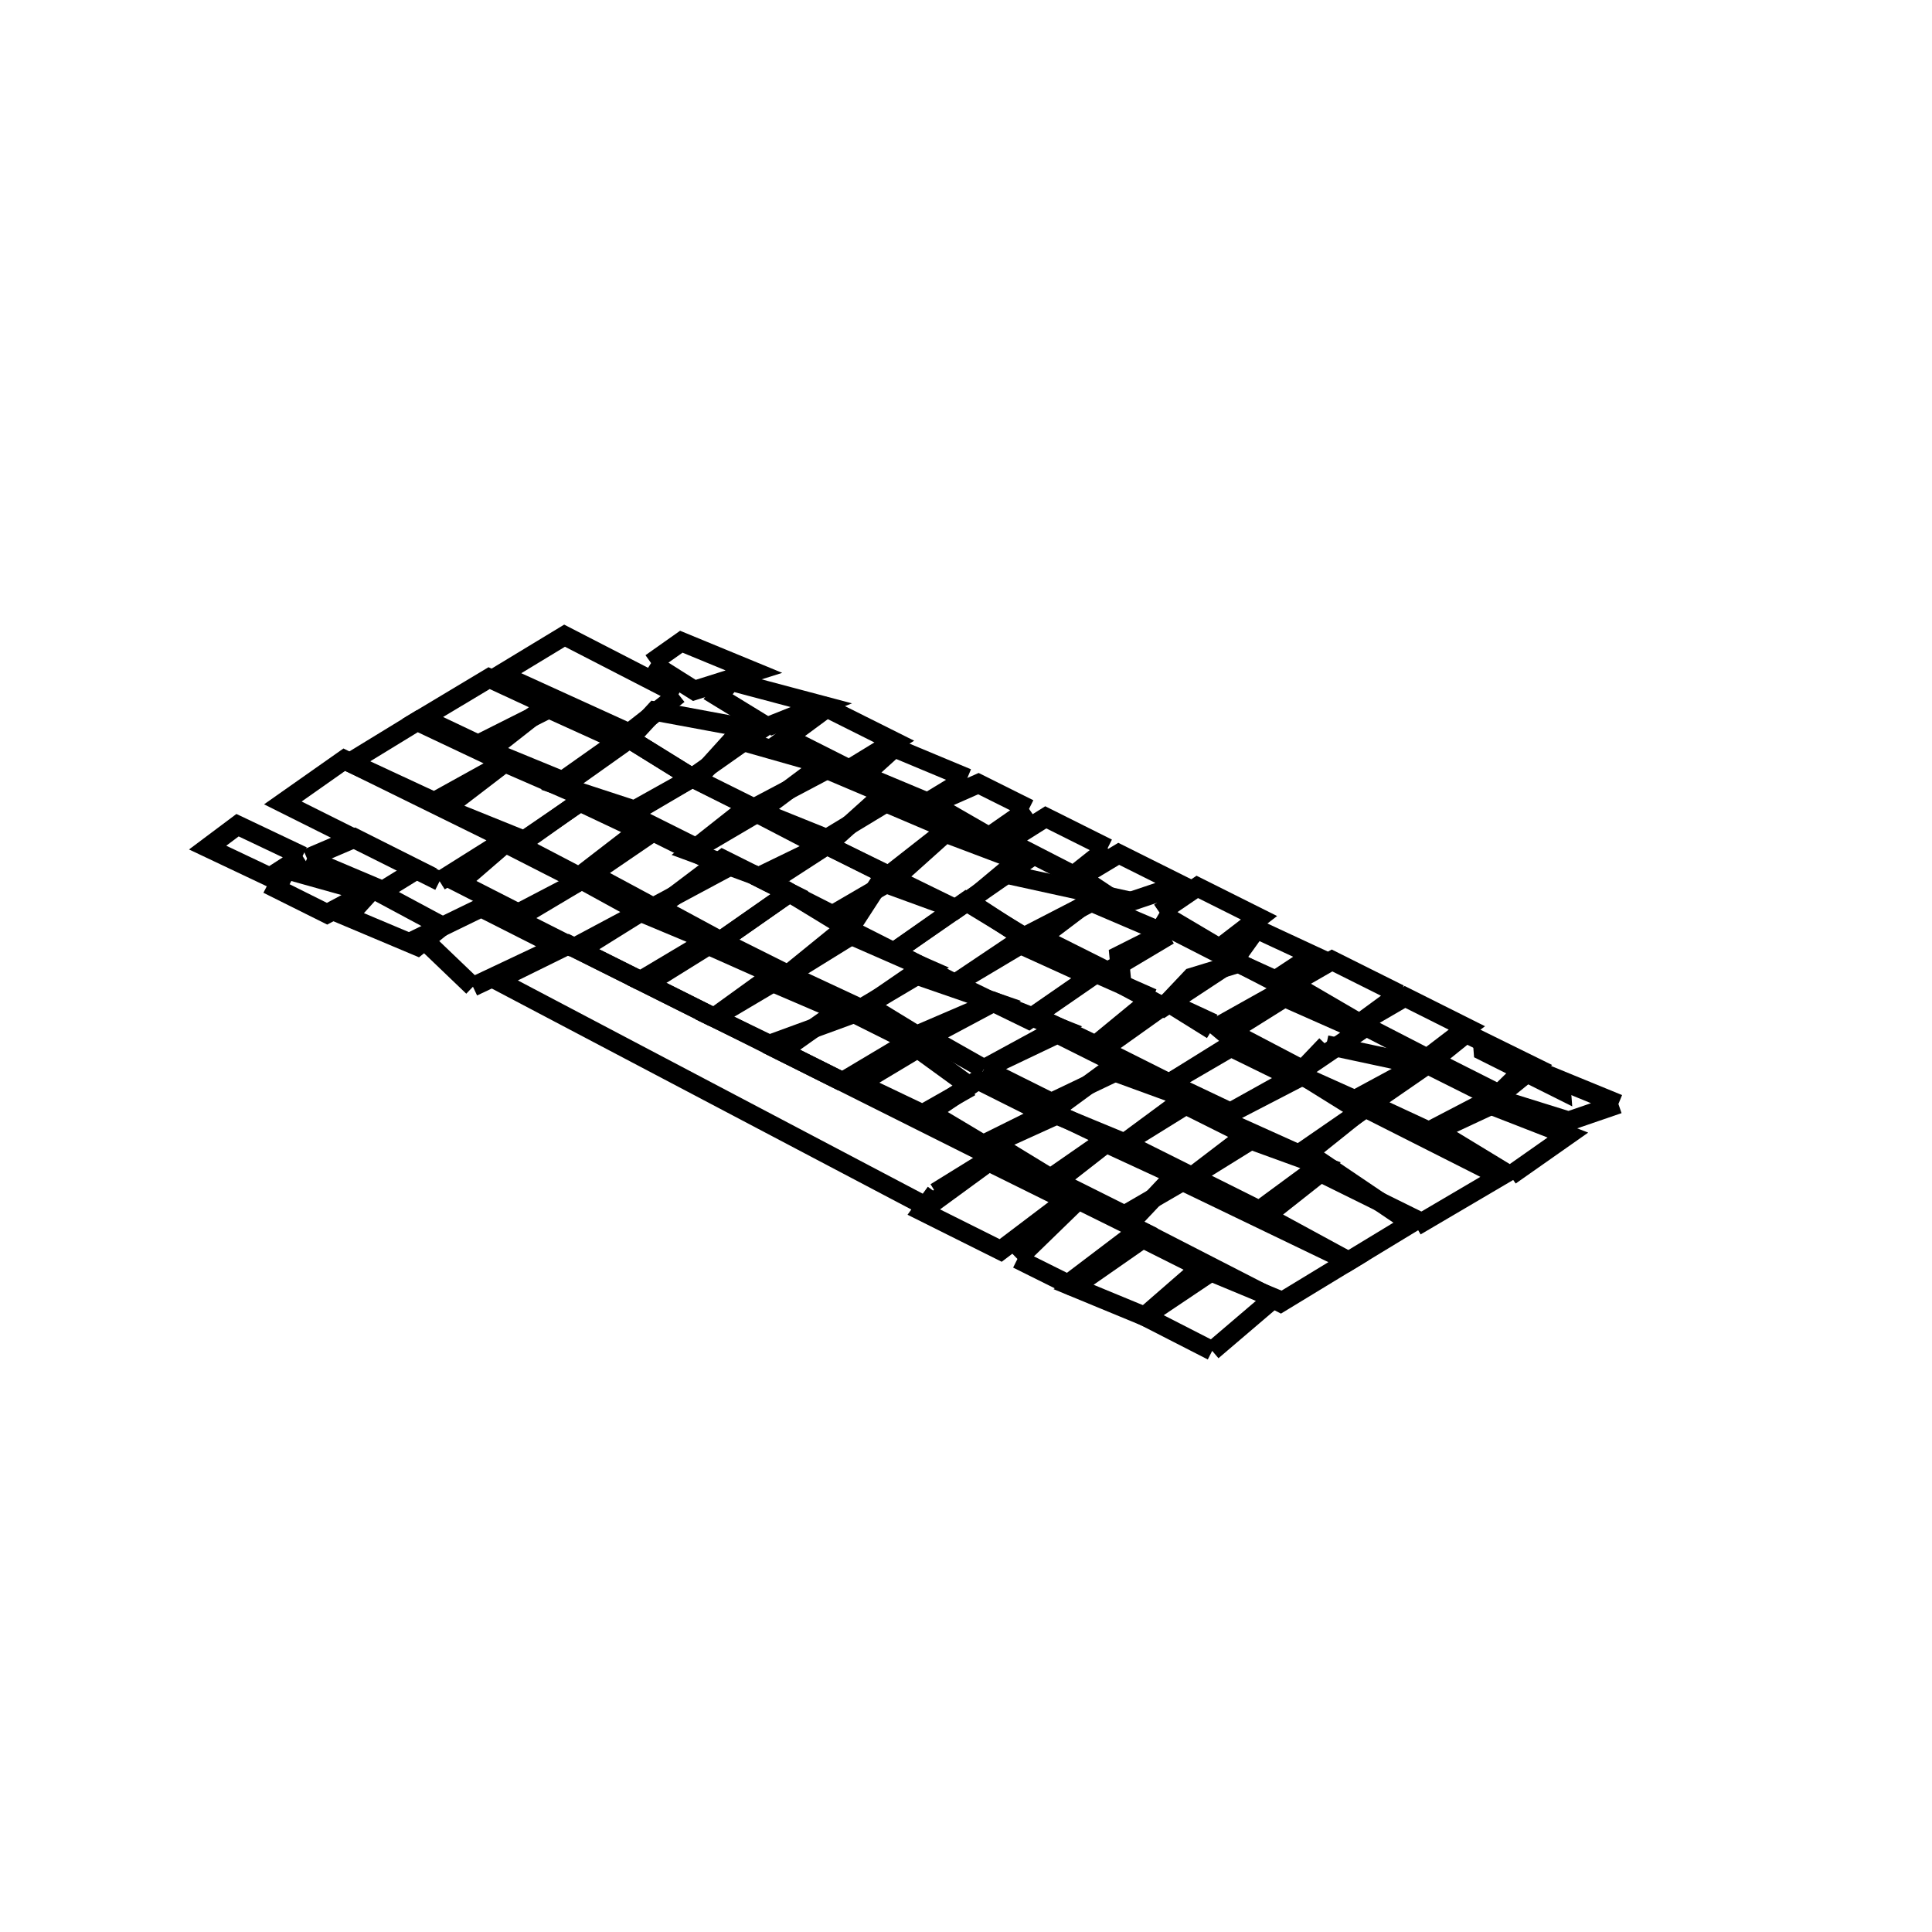 <svg xmlns:svg="http://www.w3.org/2000/svg" viewBox="0 0 100 100"><svg:g><svg:path d="M 62.743,69.921 L 65.95,67.185 L 62.152,65.608 L 59.249,68.133 L 62.743,69.921 L 62.743,69.921" fill="none" stroke="black" /><svg:path d="M 62.645,65.855 L 59.163,64.108 L 55.568,66.613 L 59.249,68.133 L 62.645,65.855 L 62.645,65.855" fill="none" stroke="black" /><svg:path d="M 52.662,65.163 L 55.28,66.466 L 58.97,63.667 L 55.81,62.103 L 52.662,65.163 L 52.662,65.163" fill="none" stroke="black" /><svg:path d="M 65.507,62.942 L 69.803,65.278 L 73.321,63.143 L 68.355,60.692 L 65.507,62.942 L 65.507,62.942" fill="none" stroke="black" /><svg:path d="M 58.414,63.38 L 66.282,67.419 L 69.803,65.278 L 60.739,60.913 L 58.414,63.38 L 58.414,63.38" fill="none" stroke="black" /><svg:path d="M 48.427,61.72 L 47.724,62.691 L 51.794,64.723 L 55.217,62.132 L 51.074,60.082 L 48.427,61.72 L 48.427,61.72" fill="none" stroke="black" /><svg:path d="M 65.186,62.645 L 68.353,60.314 L 64.366,58.866 L 61.699,60.902 L 65.186,62.645 L 65.186,62.645" fill="none" stroke="black" /><svg:path d="M 61.35,61.062 L 57.253,59.17 L 54.721,61.145 L 58.207,62.888 L 61.35,61.062 L 61.35,61.062" fill="none" stroke="black" /><svg:path d="M 78.165,60.849 L 81.153,58.751 L 76.819,57.063 L 74.191,58.433 L 78.165,60.849 L 78.165,60.849" fill="none" stroke="black" /><svg:path d="M 73.278,63.462 L 77.666,60.881 L 70.682,57.352 L 67.492,59.553 L 73.278,63.462 L 73.278,63.462" fill="none" stroke="black" /><svg:path d="M 51.437,59.187 L 54.377,60.981 L 57.334,58.928 L 54.739,57.686 L 51.437,59.187 L 51.437,59.187" fill="none" stroke="black" /><svg:path d="M 61.699,60.902 L 64.868,58.936 L 61.381,57.194 L 58.212,59.16 L 61.699,60.902 L 61.699,60.902" fill="none" stroke="black" /><svg:path d="M 83.769,57.143 L 79.038,55.203 L 77.372,56.836 L 81.191,58.027 L 83.769,57.143 L 83.769,57.143" fill="none" stroke="black" /><svg:path d="M 70.4,57.514 L 67.438,55.672 L 63.139,57.898 L 67.478,59.853 L 70.4,57.514 L 70.4,57.514" fill="none" stroke="black" /><svg:path d="M 74.125,58.631 L 77.657,56.982 L 73.884,55.094 L 70.918,57.142 L 74.125,58.631 L 74.125,58.631" fill="none" stroke="black" /><svg:path d="M 50.891,59.237 L 54.1,57.645 L 50.614,55.901 L 48.127,57.585 L 50.891,59.237 L 50.891,59.237" fill="none" stroke="black" /><svg:path d="M 54.378,57.576 L 58.212,59.16 L 61.38,56.822 L 57.391,55.367 L 54.378,57.576 L 54.378,57.576" fill="none" stroke="black" /><svg:path d="M 77.651,56.66 L 79.416,55.228 L 75.885,53.49 L 74.146,54.891 L 77.651,56.66 L 77.651,56.66" fill="none" stroke="black" /><svg:path d="M 68.649,54.085 L 67.196,55.609 L 70.122,56.923 L 73.467,55.116 L 68.649,54.085 L 68.649,54.085" fill="none" stroke="black" /><svg:path d="M 63.716,54.205 L 60.52,56.067 L 63.684,57.57 L 66.914,55.771 L 63.716,54.205 L 63.716,54.205" fill="none" stroke="black" /><svg:path d="M 76.748,54.067 L 76.774,54.404 L 80.813,56.424 L 80.787,56.086 L 76.748,54.067 L 76.748,54.067" fill="none" stroke="black" /><svg:path d="M 50.234,56.25 L 47.503,54.267 L 44.461,56.089 L 47.749,57.659 L 50.234,56.25 L 50.234,56.25" fill="none" stroke="black" /><svg:path d="M 50.933,55.324 L 54.42,57.063 L 58.214,55.252 L 54.734,53.512 L 50.933,55.324 L 50.933,55.324" fill="none" stroke="black" /><svg:path d="M 73.875,54.772 L 75.925,53.206 L 72.723,51.602 L 70.375,52.967 L 73.875,54.772 L 73.875,54.772" fill="none" stroke="black" /><svg:path d="M 67.426,55.372 L 70.395,53.355 L 66.493,51.628 L 63.666,53.399 L 67.426,55.372 L 67.426,55.372" fill="none" stroke="black" /><svg:path d="M 62.806,52.976 L 60.455,51.886 L 57.038,54.32 L 60.52,56.067 L 63.949,53.935 L 62.806,52.976 L 62.806,52.976" fill="none" stroke="black" /><svg:path d="M 50.933,55.324 L 54.837,53.198 L 51.46,51.857 L 48.036,53.683 L 50.933,55.324 L 50.933,55.324" fill="none" stroke="black" /><svg:path d="M 43.602,55.991 L 47.106,53.901 L 43.62,52.158 L 40.438,54.411 L 43.602,55.991 L 43.602,55.991" fill="none" stroke="black" /><svg:path d="M 72.436,51.458 L 68.946,49.714 L 66.858,50.916 L 70.375,52.967 L 72.436,51.458 L 72.436,51.458" fill="none" stroke="black" /><svg:path d="M 62.736,53.307 L 66.614,51.135 L 64.12,49.849 L 61.676,50.595 L 60.455,51.886 L 62.736,53.307 L 62.736,53.307" fill="none" stroke="black" /><svg:path d="M 59.655,51.669 L 56.738,50.379 L 53.548,52.58 L 56.71,54.091 L 59.655,51.669 L 59.655,51.669" fill="none" stroke="black" /><svg:path d="M 47.447,53.581 L 51.46,51.857 L 47.288,50.416 L 44.926,52.04 L 47.447,53.581 L 47.447,53.581" fill="none" stroke="black" /><svg:path d="M 39.664,50.709 L 36.952,52.668 L 39.822,54.059 L 43.952,52.549 L 39.664,50.709 L 39.664,50.709" fill="none" stroke="black" /><svg:path d="M 63.844,49.738 L 66.017,50.726 L 67.956,49.446 L 65.028,48.085 L 63.844,49.738 L 63.844,49.738" fill="none" stroke="black" /><svg:path d="M 58.069,50.962 L 60.223,52.122 L 63.844,49.738 L 60.635,48.098 L 57.921,49.464 L 58.069,50.962 L 58.069,50.962" fill="none" stroke="black" /><svg:path d="M 52.599,48.788 L 49.434,50.912 L 53.24,52.766 L 56.455,50.541 L 52.599,48.788 L 52.599,48.788" fill="none" stroke="black" /><svg:path d="M 36.952,52.668 L 40.434,50.604 L 36.671,48.93 L 33.466,50.925 L 36.952,52.668 L 36.952,52.668" fill="none" stroke="black" /><svg:path d="M 40.782,50.444 L 44.558,52.205 L 48.024,50.149 L 43.553,48.192 L 40.782,50.444 L 40.782,50.444" fill="none" stroke="black" /><svg:path d="M 51.466,59.924 L 29.432,48.896 L 25.704,50.732 L 47.985,62.468 L 51.466,59.924 L 51.466,59.924" fill="none" stroke="black" /><svg:path d="M 60.501,48.405 L 56.371,46.64 L 53.861,48.538 L 57.344,50.285 L 60.501,48.405 L 60.501,48.405" fill="none" stroke="black" /><svg:path d="M 60.017,47.238 L 63.119,49.077 L 65.166,47.504 L 61.971,45.906 L 60.017,47.238 L 60.017,47.238" fill="none" stroke="black" /><svg:path d="M 49.434,50.912 L 53.251,48.636 L 49.997,46.656 L 46.267,49.279 L 49.434,50.912 L 49.434,50.912" fill="none" stroke="black" /><svg:path d="M 33.143,50.762 L 36.648,48.672 L 33.155,47.212 L 29.987,49.188 L 33.143,50.762 L 33.143,50.762" fill="none" stroke="black" /><svg:path d="M 40.782,50.444 L 44.275,48.283 L 40.868,46.205 L 37.296,48.701 L 40.782,50.444 L 40.782,50.444" fill="none" stroke="black" /><svg:path d="M 43.95,48.107 L 46.267,49.279 L 49.483,47.055 L 45.56,45.624 L 43.95,48.107 L 43.95,48.107" fill="none" stroke="black" /><svg:path d="M 24.48,51.073 L 28.882,48.994 L 24.905,46.981 L 21.79,48.496 L 24.48,51.073 L 24.48,51.073" fill="none" stroke="black" /><svg:path d="M 52.967,48.511 L 57.15,46.353 L 51.903,45.204 L 50.147,46.67 L 52.967,48.511 L 52.967,48.511" fill="none" stroke="black" /><svg:path d="M 58.036,46.823 L 61.106,45.792 L 57.905,44.194 L 55.899,45.402 L 58.036,46.823 L 58.036,46.823" fill="none" stroke="black" /><svg:path d="M 29.697,49.058 L 33.155,47.212 L 30.119,45.546 L 26.494,47.439 L 29.697,49.058 L 29.697,49.058" fill="none" stroke="black" /><svg:path d="M 22.893,47.942 L 19.297,46.012 L 17.992,47.451 L 21.607,48.974 L 22.893,47.942 L 22.893,47.942" fill="none" stroke="black" /><svg:path d="M 34.099,46.975 L 37.296,48.701 L 40.868,46.205 L 37.405,44.476 L 34.099,46.975 L 34.099,46.975" fill="none" stroke="black" /><svg:path d="M 46.285,45.49 L 42.798,43.746 L 39.802,45.687 L 43.09,47.351 L 46.285,45.49 L 46.285,45.49" fill="none" stroke="black" /><svg:path d="M 46.285,45.49 L 49.483,47.055 L 52.964,44.639 L 48.931,43.117 L 46.285,45.49 L 46.285,45.49" fill="none" stroke="black" /><svg:path d="M 57.329,43.904 L 54.129,42.305 L 52.155,43.548 L 55.569,45.302 L 57.329,43.904 L 57.329,43.904" fill="none" stroke="black" /><svg:path d="M 30.002,45.602 L 26.159,43.643 L 23.77,45.706 L 27.034,47.371 L 30.002,45.602 L 30.002,45.602" fill="none" stroke="black" /><svg:path d="M 14.821,45.01 L 14.312,45.989 L 16.929,47.294 L 19.009,46.181 L 14.821,45.01 L 14.821,45.01" fill="none" stroke="black" /><svg:path d="M 33.81,46.958 L 37.593,44.931 L 33.811,43.05 L 30.61,45.236 L 33.81,46.958 L 33.81,46.958" fill="none" stroke="black" /><svg:path d="M 38.655,41.813 L 35.772,44.088 L 39.278,45.377 L 42.504,43.812 L 38.655,41.813 L 38.655,41.813" fill="none" stroke="black" /><svg:path d="M 15.891,44.436 L 19.813,46.095 L 21.589,45 L 18.363,43.379 L 15.891,44.436 L 15.891,44.436" fill="none" stroke="black" /><svg:path d="M 42.798,43.746 L 45.997,45.311 L 49.061,42.91 L 45.442,41.37 L 42.798,43.746 L 42.798,43.746" fill="none" stroke="black" /><svg:path d="M 53.262,41.868 L 50.642,40.561 L 48.258,41.612 L 51.197,43.304 L 53.262,41.868 L 53.262,41.868" fill="none" stroke="black" /><svg:path d="M 29.976,45.375 L 33.1,42.966 L 30.008,41.505 L 26.851,43.743 L 29.976,45.375 L 29.976,45.375" fill="none" stroke="black" /><svg:path d="M 15.663,44.311 L 12.295,42.712 L 10.747,43.871 L 13.973,45.399 L 15.663,44.311 L 15.663,44.311" fill="none" stroke="black" /><svg:path d="M 46.277,41.297 L 42.431,39.668 L 39.312,42.003 L 42.793,43.406 L 46.277,41.297 L 46.277,41.297" fill="none" stroke="black" /><svg:path d="M 36.087,43.9 L 39.312,42.003 L 35.826,40.26 L 32.601,42.157 L 36.087,43.9 L 36.087,43.9" fill="none" stroke="black" /><svg:path d="M 50.066,40.279 L 46.29,38.704 L 44.705,40.14 L 48.016,41.525 L 50.066,40.279 L 50.066,40.279" fill="none" stroke="black" /><svg:path d="M 23.037,41.841 L 27.125,43.493 L 30.329,41.304 L 26.126,39.475 L 23.037,41.841 L 23.037,41.841" fill="none" stroke="black" /><svg:path d="M 35.826,40.26 L 32.575,38.245 L 29.103,40.71 L 32.836,41.931 L 35.826,40.26 L 35.826,40.26" fill="none" stroke="black" /><svg:path d="M 39.024,41.825 L 43.072,39.688 L 37.961,38.236 L 36.05,40.347 L 39.024,41.825 L 39.024,41.825" fill="none" stroke="black" /><svg:path d="M 22.754,45.612 L 26.203,43.443 L 17.822,39.321 L 14.64,41.559 L 22.754,45.612 L 22.754,45.612" fill="none" stroke="black" /><svg:path d="M 43.954,39.812 L 46.288,38.384 L 42.799,36.64 L 40.716,38.178 L 43.954,39.812 L 43.954,39.812" fill="none" stroke="black" /><svg:path d="M 35.826,40.26 L 39.304,37.811 L 33.896,36.808 L 32.575,38.245 L 35.826,40.26 L 35.826,40.26" fill="none" stroke="black" /><svg:path d="M 25.319,38.855 L 29.115,40.414 L 32.052,38.339 L 28.201,36.592 L 25.319,38.855 L 25.319,38.855" fill="none" stroke="black" /><svg:path d="M 22.477,41.496 L 26.126,39.475 L 21.593,37.333 L 18.106,39.465 L 22.477,41.496 L 22.477,41.496" fill="none" stroke="black" /><svg:path d="M 39.713,37.619 L 42.512,36.501 L 37.835,35.259 L 37.167,36.059 L 39.713,37.619 L 39.713,37.619" fill="none" stroke="black" /><svg:path d="M 24.746,38.525 L 28.565,36.606 L 25.316,35.1 L 21.877,37.162 L 24.746,38.525 L 24.746,38.525" fill="none" stroke="black" /><svg:path d="M 33.699,34.321 L 35.94,35.735 L 39.023,34.764 L 35.265,33.215 L 33.699,34.321 L 33.699,34.321" fill="none" stroke="black" /><svg:path d="M 35.12,35.94 L 29.222,32.903 L 25.913,34.908 L 32.568,37.94 L 35.12,35.94 L 35.12,35.94" fill="none" stroke="black" /></svg:g></svg>